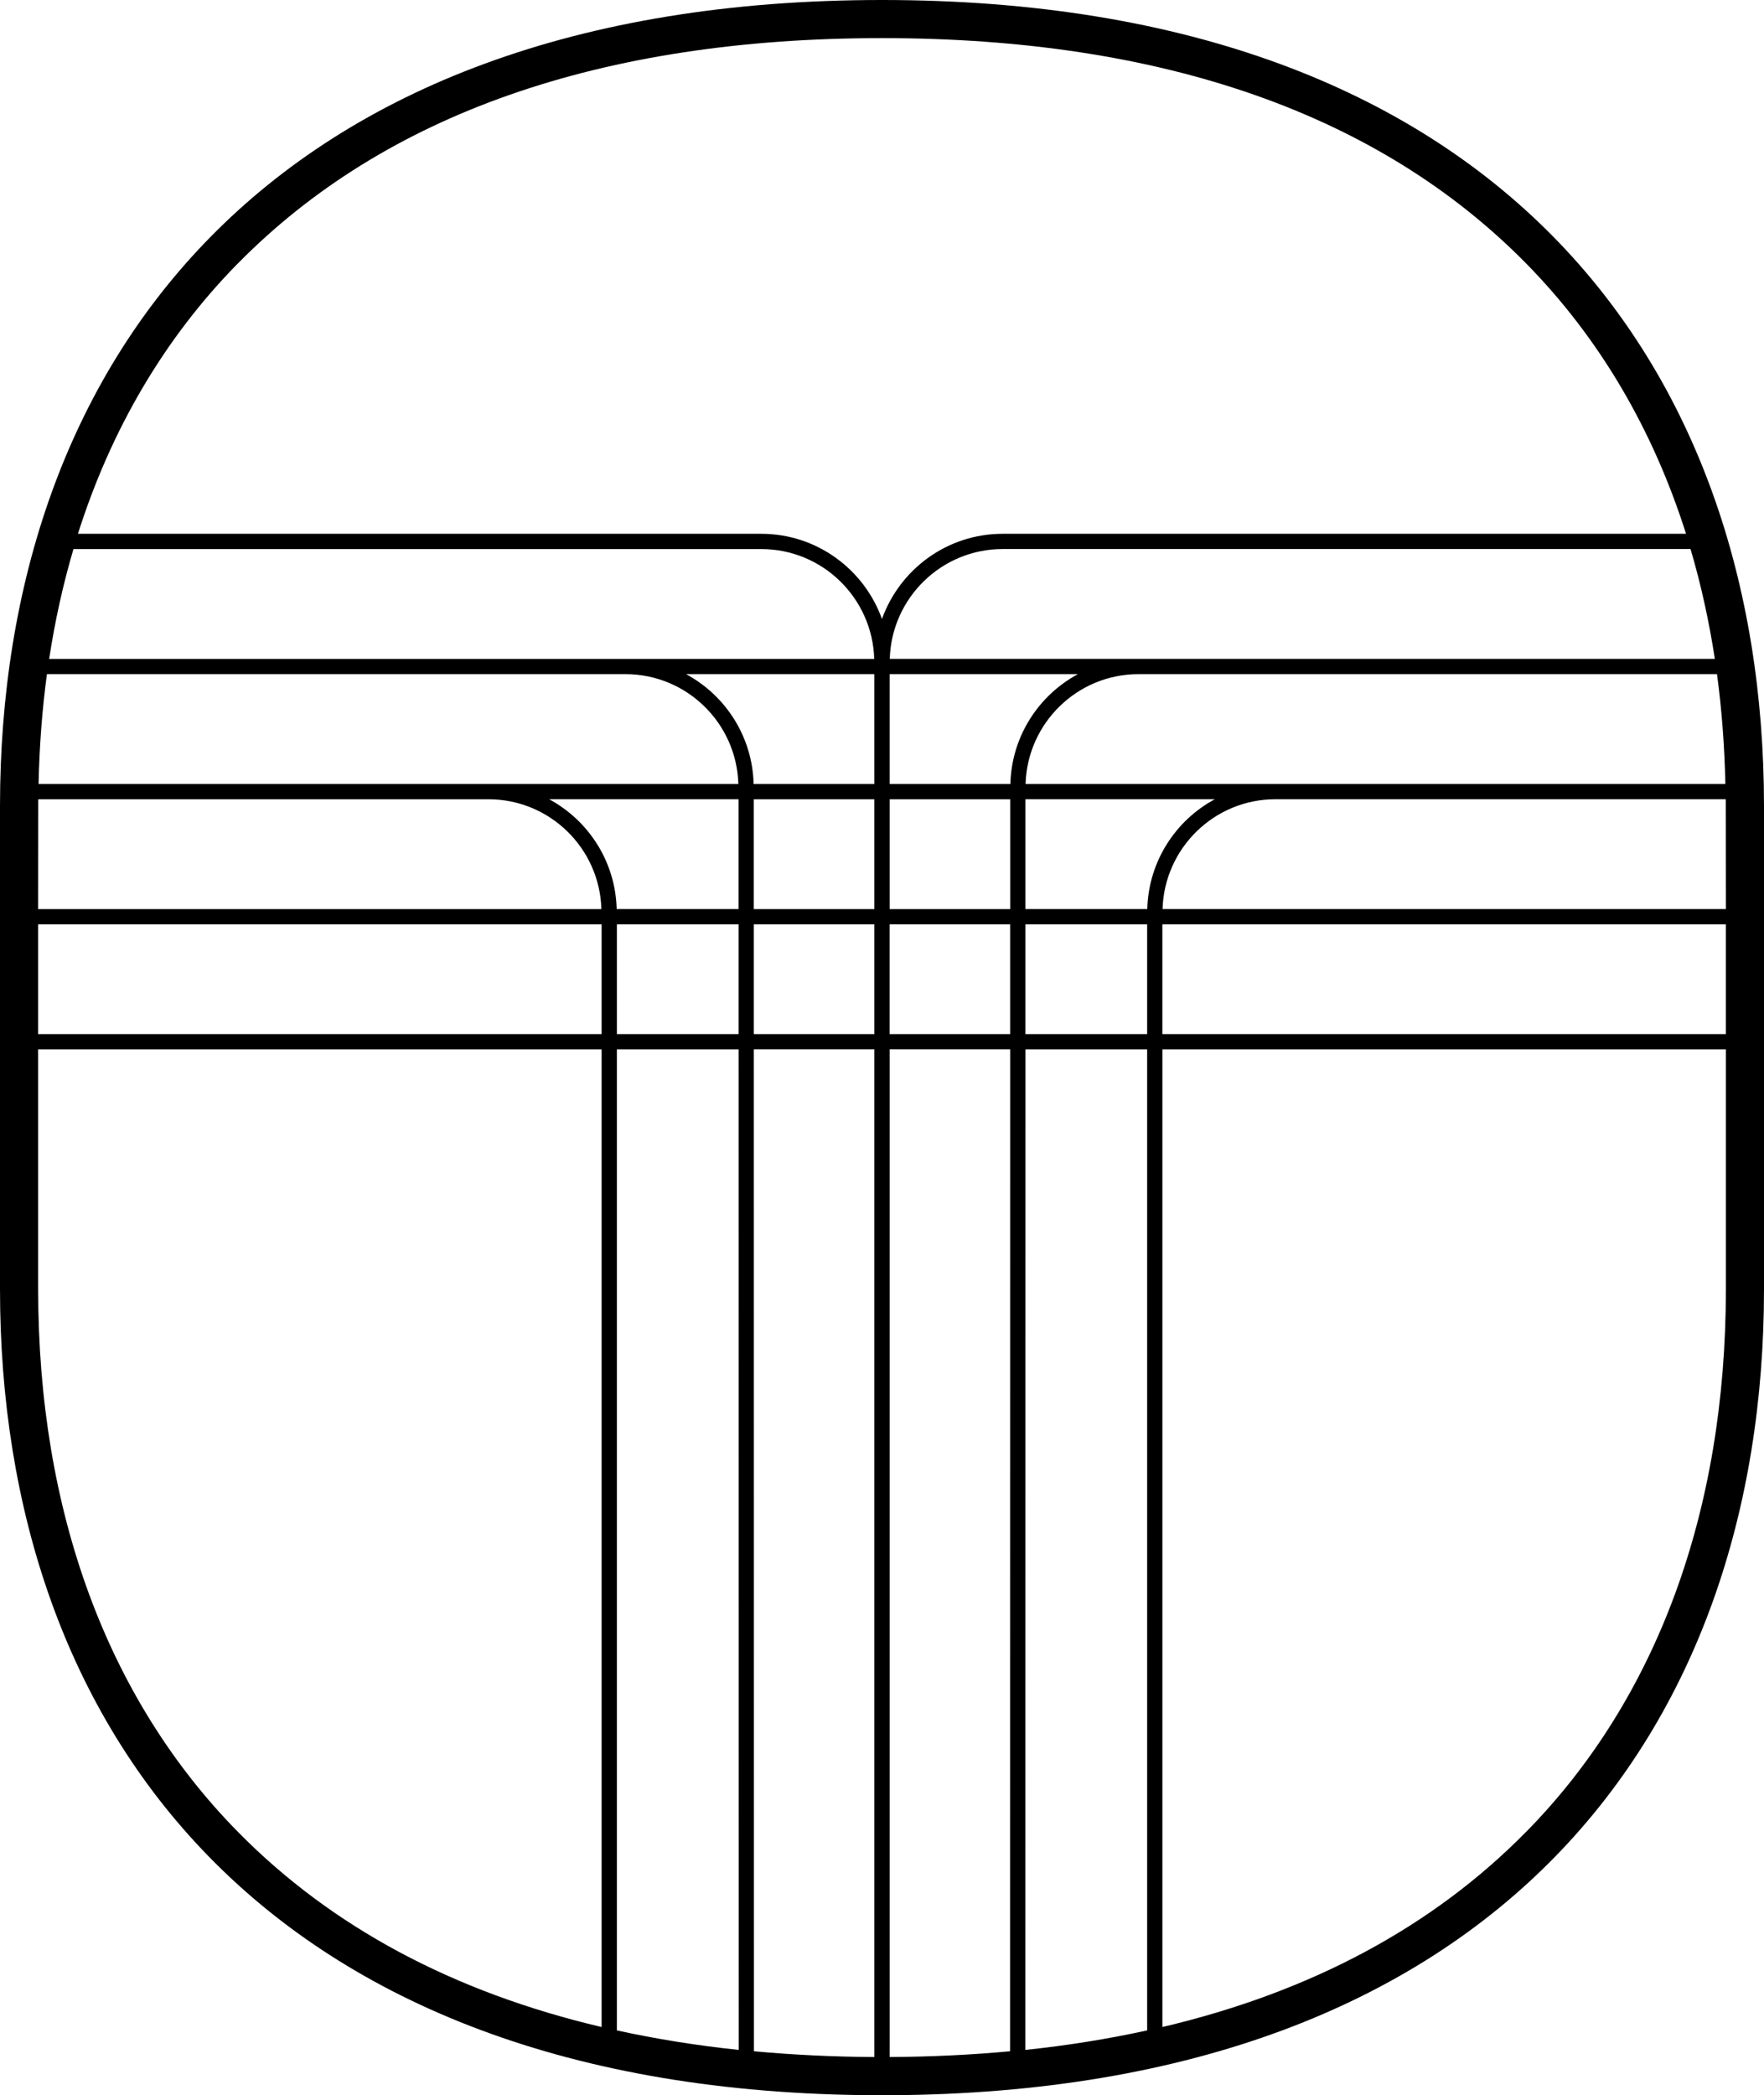 <svg data-name="Layer 1" xmlns="http://www.w3.org/2000/svg" viewBox="0 0 508.14 603.56"><path d="M254.07 0C77.06 0 0 104.52 0 232.26v139.05c0 127.2 76.45 231.34 251.87 232.22v.04h4.4v-.04c175.43-.88 251.87-105.01 251.87-232.22V232.26C508.14 104.52 431.09 0 254.07 0Zm243.09 261.86H334.89c.5-17.53 14.88-31.64 32.52-31.64h129.71l.04 31.64Zm-201.77 36.03v-31.63h35.06v31.63h-35.06Zm35.06 4.4v282.57c-11.19 2.45-22.87 4.34-35.08 5.62l.03-288.19h35.06Zm-152.75-4.4v-31.63h35.05v31.63H177.7Zm35.06 4.4.03 288.19c-12.21-1.28-23.89-3.17-35.09-5.62V302.29h35.06ZM13.52 194.19h166.65c17.65 0 32.02 14.11 32.52 31.64H11.11c.23-10.85 1.03-21.41 2.41-31.64Zm480.46-4.4H256.31c.5-17.53 14.88-31.64 32.52-31.64h198.15c2.99 10.14 5.32 20.69 7 31.64Zm-198.59 72.07v-31.64h54.56c-11.34 6.1-19.12 17.96-19.46 31.64h-35.1Zm-117.75 0c-.34-13.68-8.12-25.53-19.46-31.64h54.56v31.64h-35.1Zm39.45-36.03c-.34-13.68-8.12-25.53-19.46-31.64h54.24v31.64h-34.78Zm.05 4.4h34.73v31.64h-34.73v-31.64Zm39.13 0H291v31.64h-34.73v-31.64Zm0-4.4v-31.64h54.24c-11.34 6.1-19.12 17.96-19.46 31.64h-34.78Zm-76.1-36.03H14.16c1.67-10.95 4.01-21.5 7-31.64H219.3c17.65 0 32.02 14.11 32.53 31.64h-71.65Zm-39.45 40.43c17.65 0 32.02 14.11 32.52 31.64H10.98l.04-31.64h129.71ZM10.98 266.26H173.3v31.63H10.98v-31.63Zm206.16 0h34.73v31.63h-34.72v-31.63Zm39.12 0h34.72v31.63h-34.72v-31.63Zm78.57 0h162.32v31.63H334.83v-31.63Zm32.57-40.43h-71.97c.5-17.53 14.88-31.64 32.52-31.64H494.6c1.38 10.23 2.18 20.78 2.41 31.64H367.39ZM68.49 75.93c42.37-43.1 104.81-64.95 185.58-64.95s143.21 21.85 185.58 64.94c21 21.36 36.46 47.65 46.03 77.84H288.83c-16.02 0-29.65 10.26-34.77 24.54-5.12-14.28-18.76-24.54-34.77-24.54H22.45c9.57-30.19 25.03-56.48 46.03-77.84ZM10.98 371.3v-69.01H173.3v281.6c-42.75-10.06-77.86-28.84-104.81-56.26-37.62-38.26-57.5-92.32-57.5-156.33Zm206.2 219.57-.03-288.59h34.72v290.25c-11.98-.06-23.53-.64-34.69-1.66Zm39.09-288.59h34.72l-.03 288.59c-11.16 1.03-22.71 1.6-34.69 1.66V302.29Zm183.38 225.35c-26.95 27.41-62.06 46.19-104.81 56.26v-281.6h162.32v69.01c0 64.01-19.88 118.07-57.5 156.33Z"></path></svg>